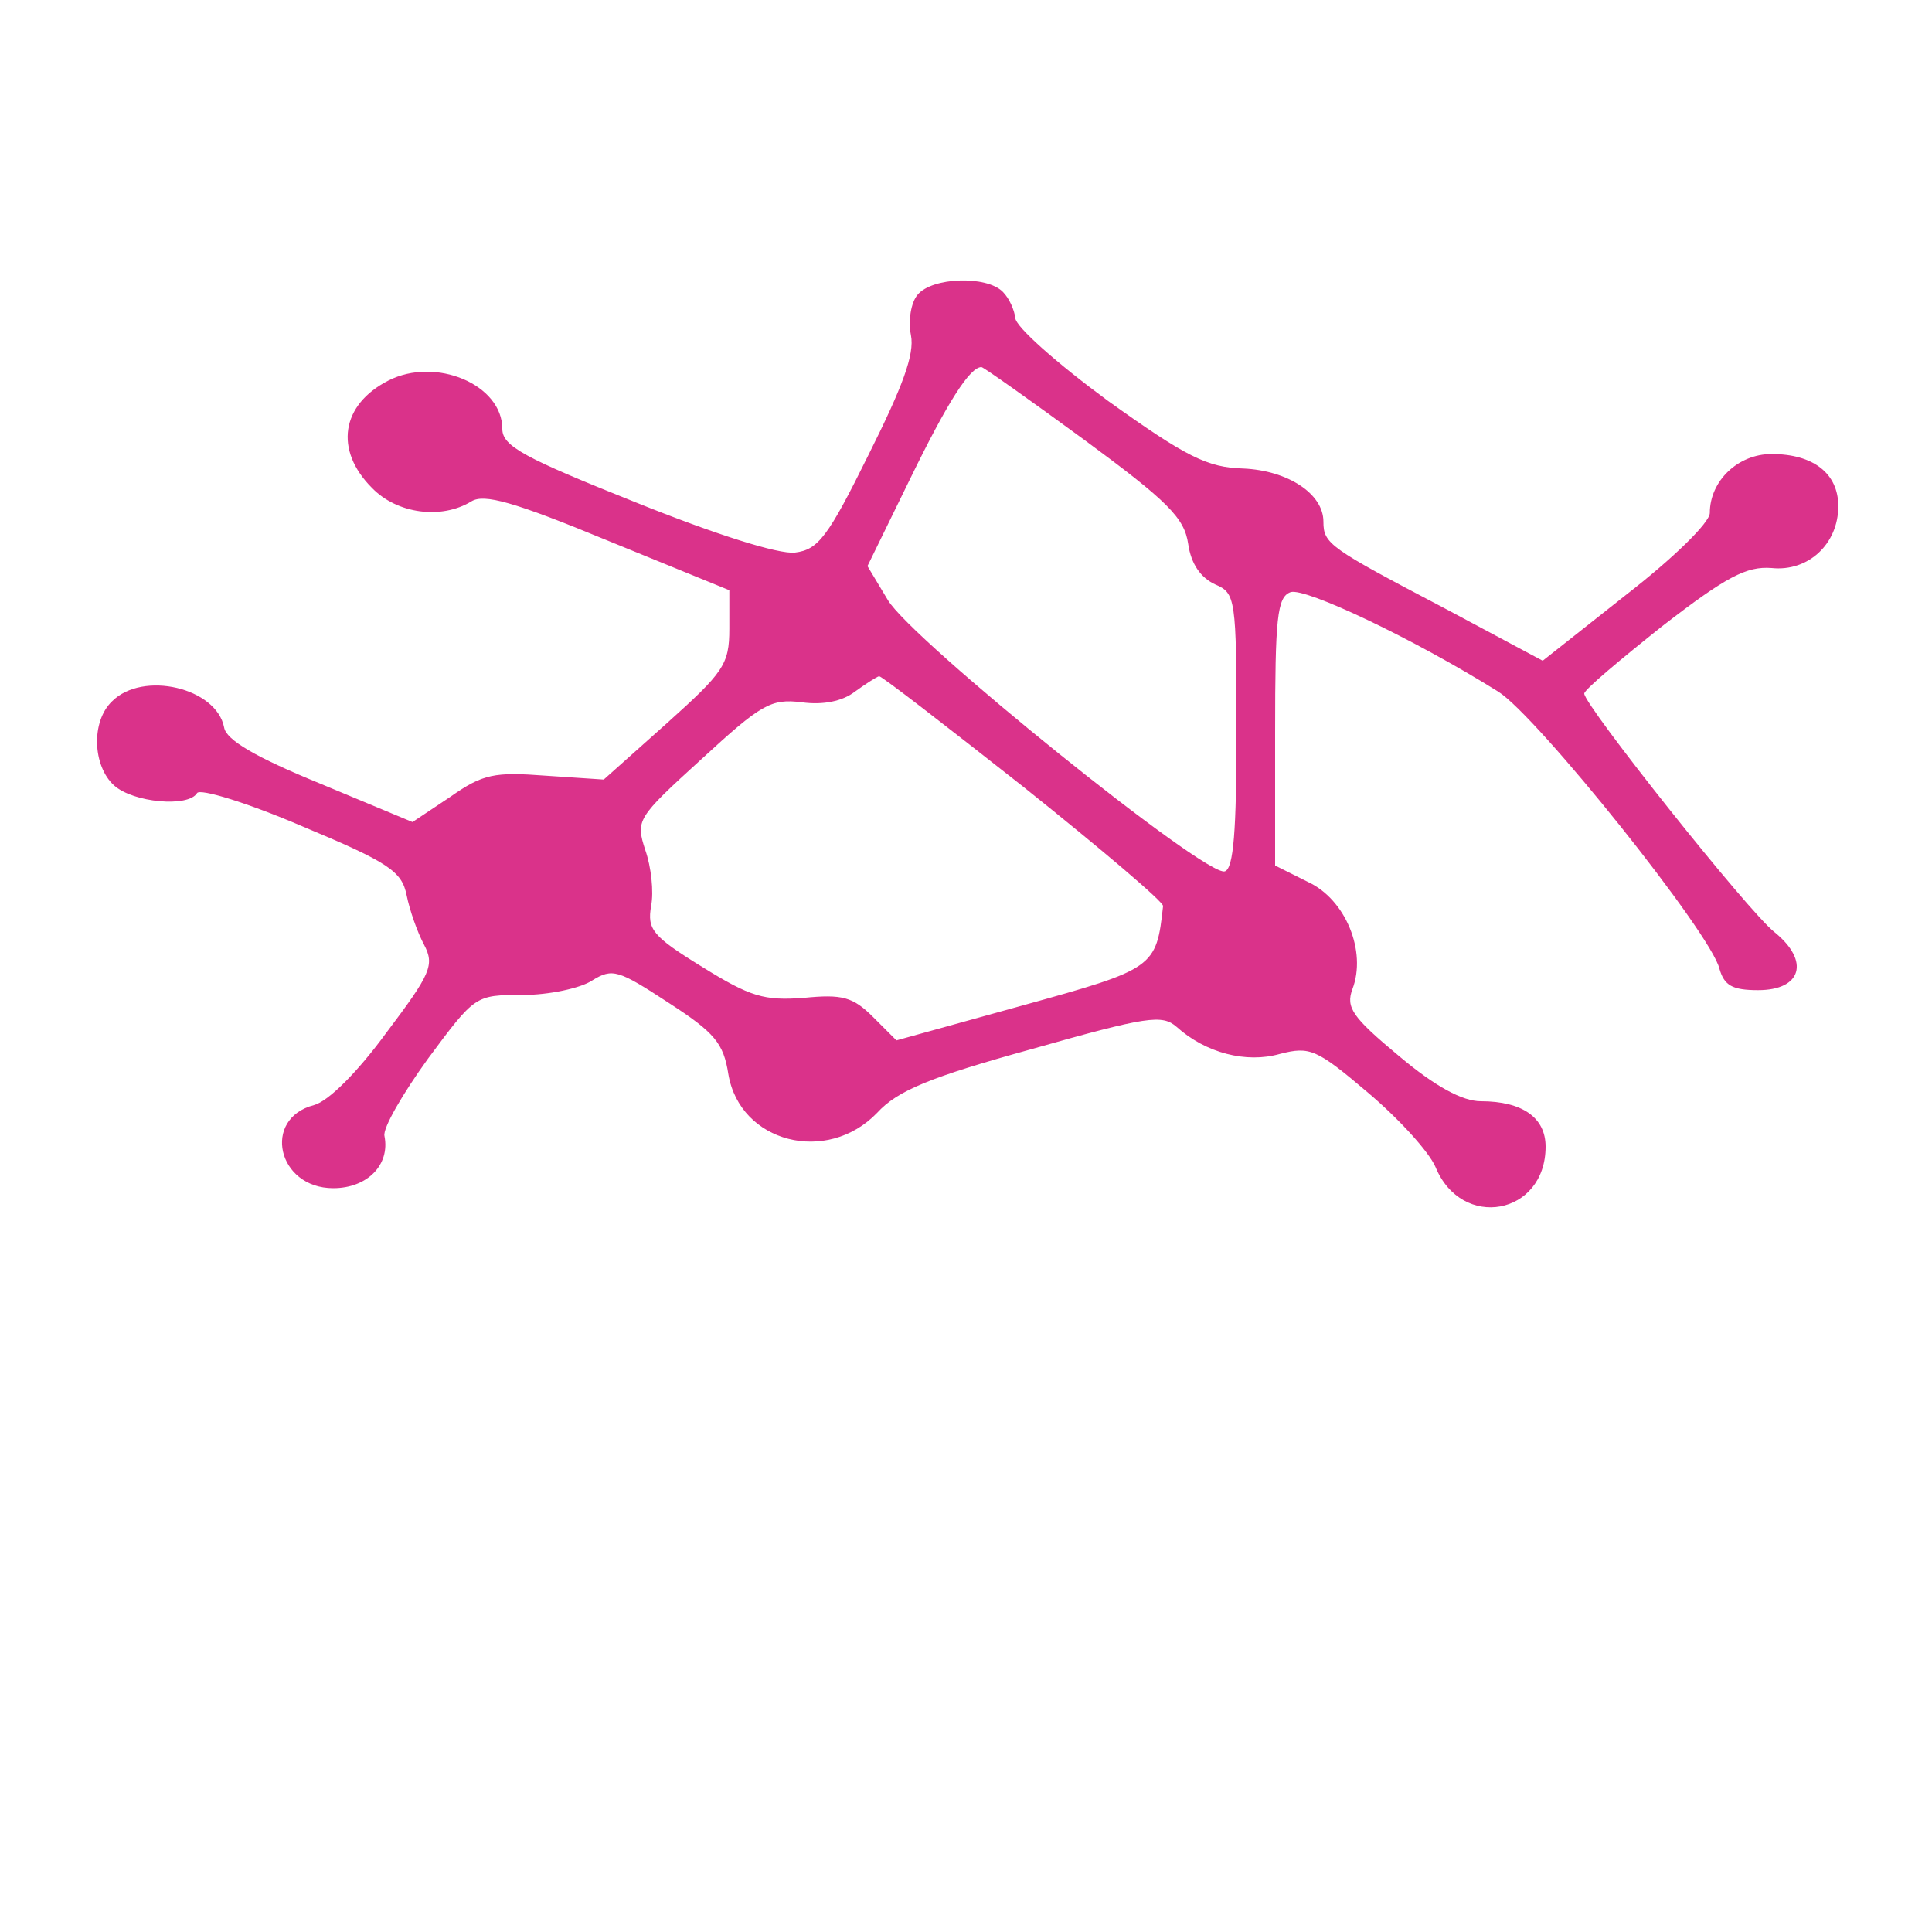 <?xml version="1.0" standalone="no"?>
<!DOCTYPE svg PUBLIC "-//W3C//DTD SVG 20010904//EN"
 "http://www.w3.org/TR/2001/REC-SVG-20010904/DTD/svg10.dtd">
<svg version="1.0" xmlns="http://www.w3.org/2000/svg"
 width="90pt" height="90pt" viewBox="0 0 200 200"
 preserveAspectRatio="xMidYMid meet">
<g transform="translate(0,200) scale(0.1,-0.1)"
fill="#DA328A" stroke="none">
<path d="M950 1695 c-7 -8 -10 -27 -7 -42 4 -20 -9 -54 -44 -124 -42 -85 -52
-98 -76 -101 -17 -2 -83 19 -165 52 -115 46 -138 58 -138 76 0 46 -69 75 -118
50 -49 -25 -56 -72 -17 -111 26 -27 72 -33 103 -14 13 8 43 0 142 -41 l125
-51 0 -40 c0 -37 -6 -45 -65 -98 l-65 -58 -60 4 c-53 4 -65 2 -99 -22 l-39
-26 -96 40 c-66 27 -97 45 -99 58 -8 41 -84 59 -116 27 -22 -21 -20 -67 2 -87
20 -18 77 -23 86 -8 3 5 52 -10 108 -34 91 -38 104 -47 109 -72 3 -15 11 -38
18 -51 11 -21 7 -30 -39 -91 -30 -41 -60 -71 -75 -75 -54 -14 -38 -86 20 -86
35 0 59 24 53 54 -2 8 19 44 45 80 49 66 49 66 98 66 27 0 60 7 72 15 21 13
27 11 79 -23 48 -31 57 -42 62 -74 12 -71 102 -94 154 -40 21 23 55 37 160 66
120 34 135 36 150 23 30 -27 72 -38 107 -28 31 8 38 5 91 -40 32 -27 63 -61
70 -77 27 -66 114 -50 114 21 0 30 -24 47 -67 47 -19 0 -47 15 -85 47 -48 40
-55 50 -48 69 15 39 -7 93 -46 111 l-34 17 0 138 c0 118 2 140 16 145 15 5
127 -48 215 -103 40 -25 221 -251 229 -287 5 -17 13 -22 40 -22 45 0 54 30 17
60 -27 21 -197 235 -197 247 0 4 37 35 81 70 66 51 87 62 113 60 38 -4 69 25
69 64 0 34 -26 54 -69 54 -35 0 -64 -28 -64 -61 0 -10 -38 -47 -87 -85 l-86
-68 -101 54 c-120 63 -126 67 -126 90 0 29 -37 53 -83 55 -37 1 -59 12 -140
70 -53 39 -96 77 -96 86 -1 8 -6 20 -13 27 -17 17 -73 15 -88 -3z m172 -150
c87 -64 104 -81 108 -108 3 -21 13 -35 28 -42 21 -9 22 -14 22 -152 0 -103 -3
-142 -12 -145 -19 -7 -325 240 -349 281 l-21 35 44 90 c39 80 62 116 74 116 2
0 50 -34 106 -75z m-62 -360 c80 -64 145 -119 144 -123 -7 -64 -9 -65 -146
-103 l-130 -36 -24 24 c-21 21 -32 24 -72 20 -41 -3 -55 1 -105 32 -52 32 -57
39 -53 63 3 15 0 41 -6 58 -10 31 -9 33 58 94 62 57 72 63 104 59 22 -3 42 1
55 11 11 8 22 15 25 16 3 0 70 -52 150 -115z"/>
</g>
</svg>
